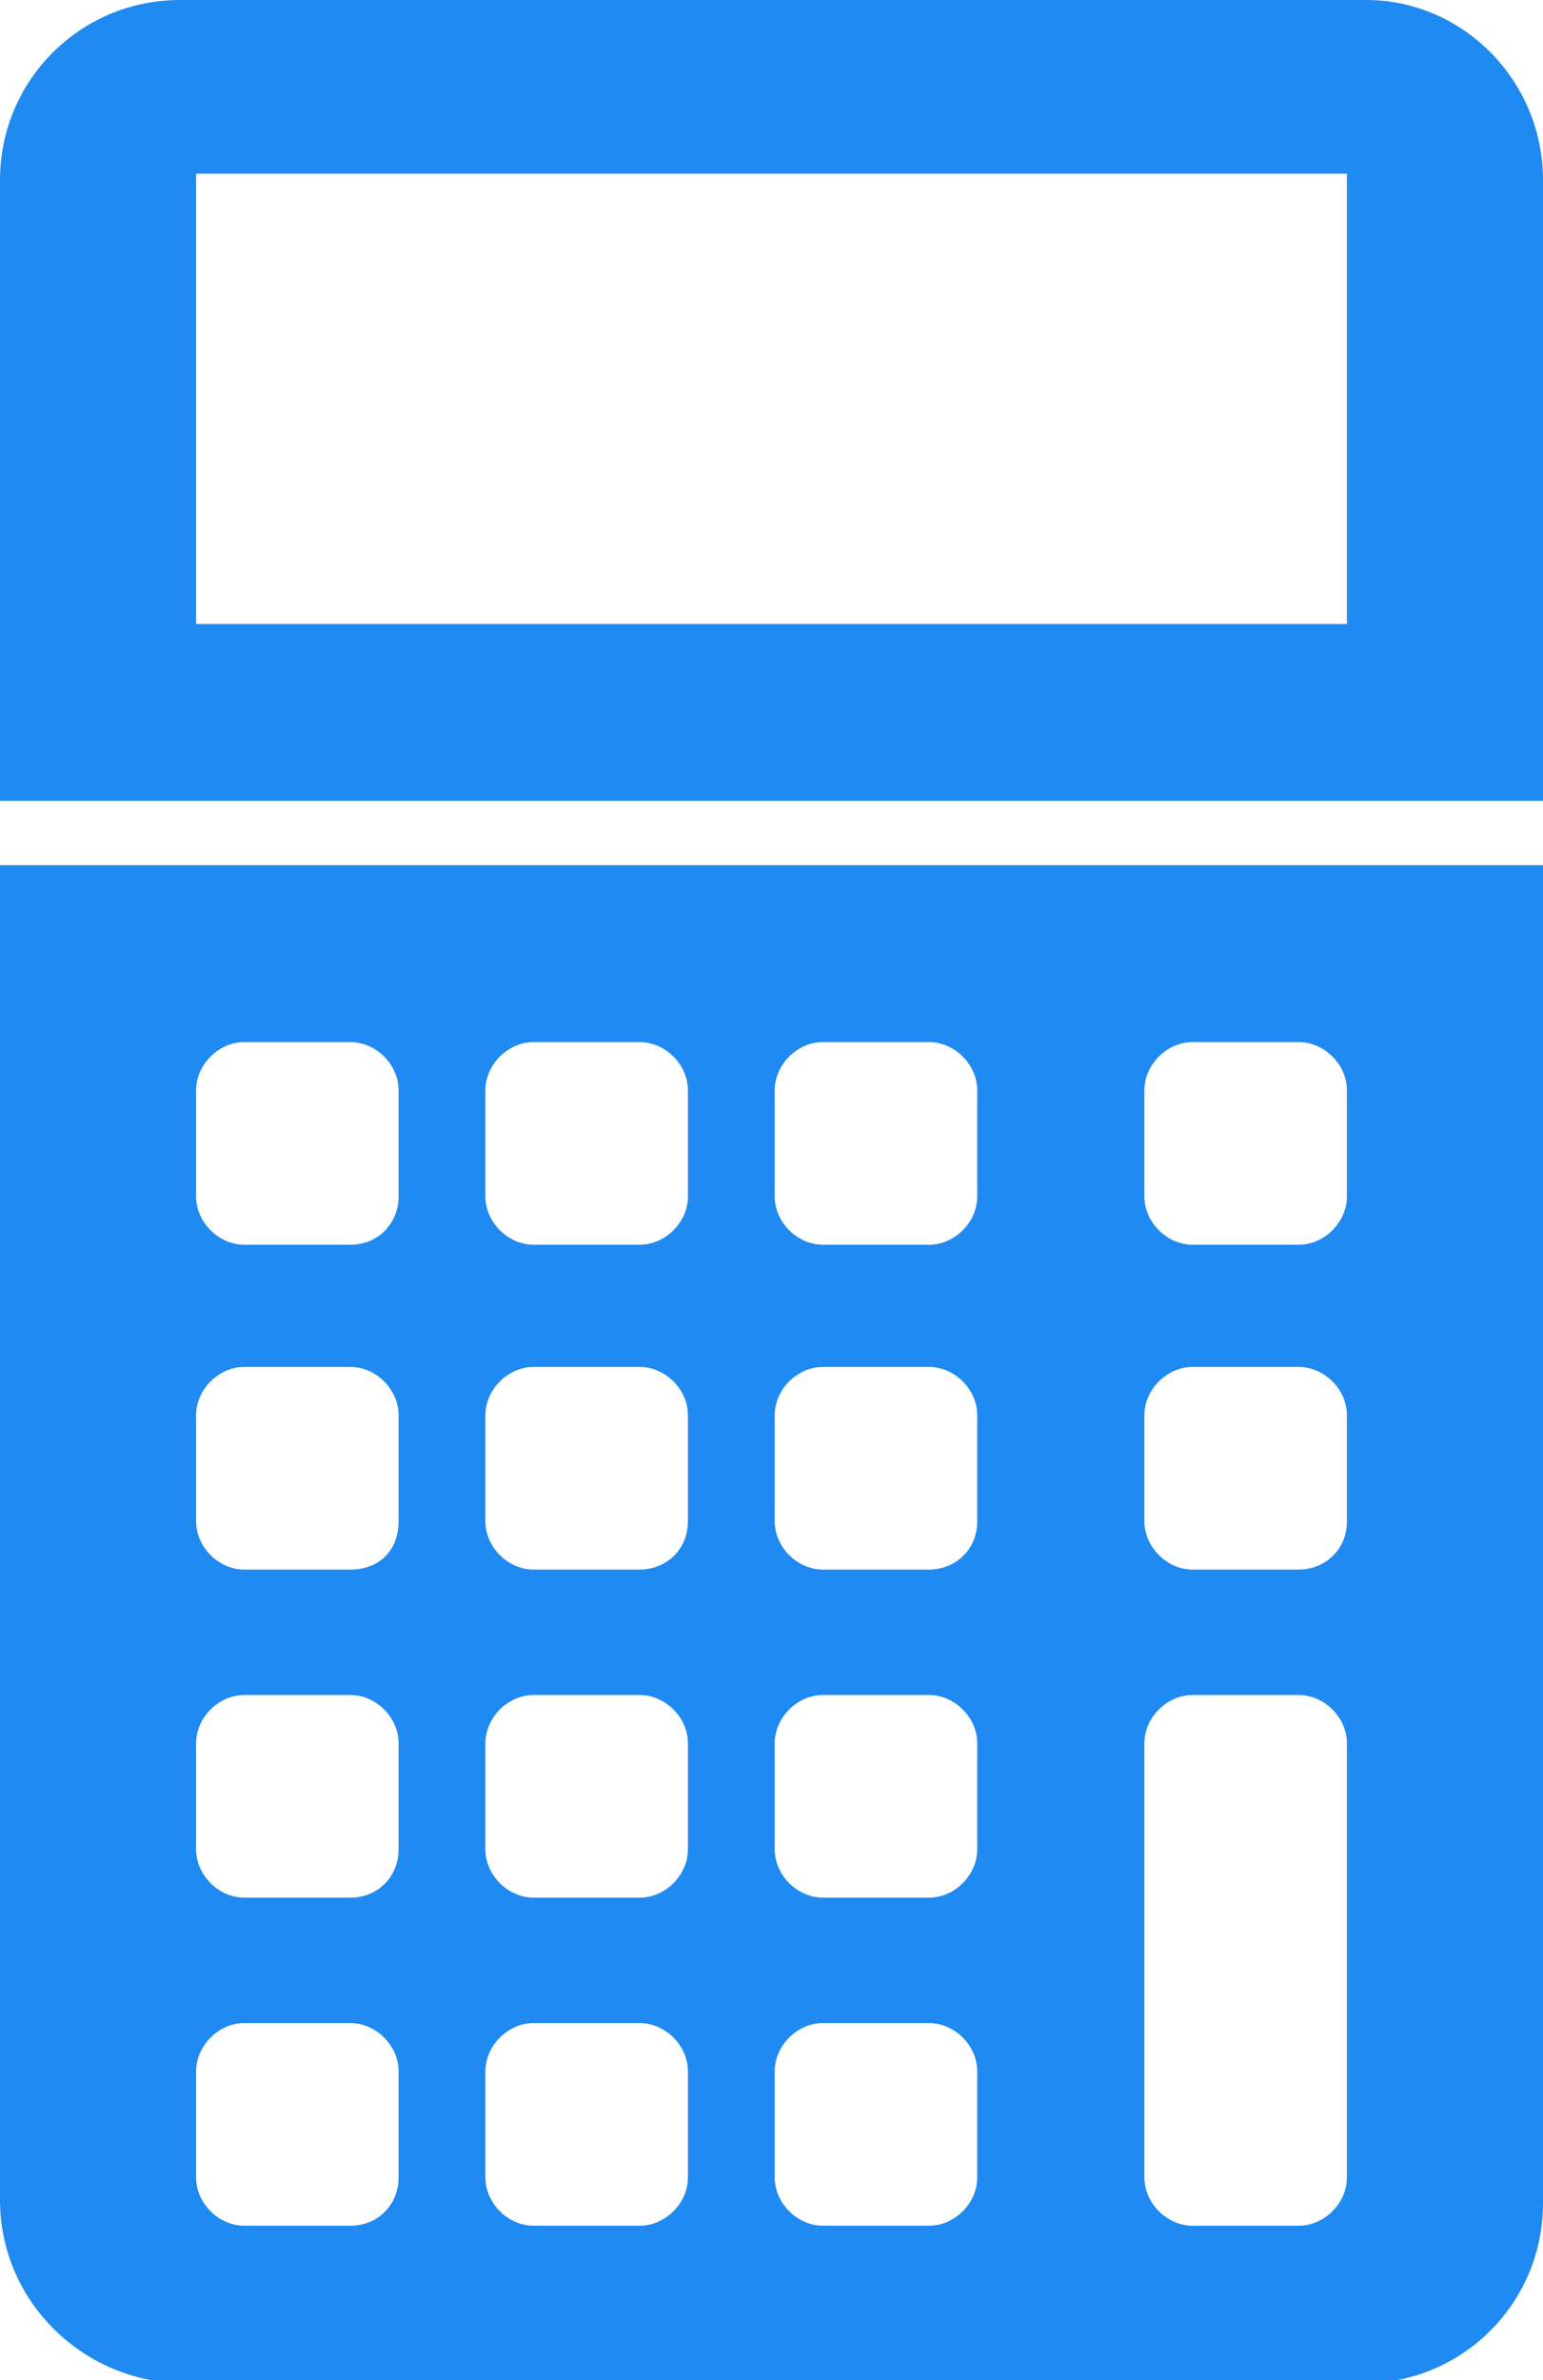 <svg version="1.1" id="Layer_1" xmlns="http://www.w3.org/2000/svg" xmlns:xlink="http://www.w3.org/1999/xlink" x="0px" y="0px"
	 viewBox="0 0 48 74" style="enable-background:new 0 0 432.3 512;" xml:space="preserve">
<path style="fill:#1f8af1;" d="M48,26.9v41.6c0,3.1-2.5,5.6-5.6,5.6H5.6C2.5,74,0,71.5,0,68.4V26.9H48z M12.4,37.2v-3.3c0-0.8-0.7-1.5-1.5-1.5
              H7.6c-0.8,0-1.5,0.7-1.5,1.5v3.3c0,0.8,0.7,1.5,1.5,1.5h3.3C11.8,38.7,12.4,38,12.4,37.2z M21.4,37.2v-3.3c0-0.8-0.7-1.5-1.5-1.5
              h-3.3c-0.8,0-1.5,0.7-1.5,1.5v3.3c0,0.8,0.7,1.5,1.5,1.5h3.3C20.7,38.7,21.4,38,21.4,37.2z M30.4,37.2v-3.3c0-0.8-0.7-1.5-1.5-1.5
              h-3.3c-0.8,0-1.5,0.7-1.5,1.5v3.3c0,0.8,0.7,1.5,1.5,1.5h3.3C29.7,38.7,30.4,38,30.4,37.2z M12.4,47.3V44c0-0.8-0.7-1.5-1.5-1.5H7.6
              c-0.8,0-1.5,0.7-1.5,1.5v3.3c0,0.8,0.7,1.5,1.5,1.5h3.3C11.8,48.8,12.4,48.2,12.4,47.3z M21.4,47.3V44c0-0.8-0.7-1.5-1.5-1.5h-3.3
              c-0.8,0-1.5,0.7-1.5,1.5v3.3c0,0.8,0.7,1.5,1.5,1.5h3.3C20.7,48.8,21.4,48.2,21.4,47.3z M30.4,47.3V44c0-0.8-0.7-1.5-1.5-1.5h-3.3
              c-0.8,0-1.5,0.7-1.5,1.5v3.3c0,0.8,0.7,1.5,1.5,1.5h3.3C29.7,48.8,30.4,48.2,30.4,47.3z M12.4,57.5v-3.3c0-0.8-0.7-1.5-1.5-1.5H7.6
              c-0.8,0-1.5,0.7-1.5,1.5v3.3c0,0.8,0.7,1.5,1.5,1.5h3.3C11.8,59,12.4,58.3,12.4,57.5z M21.4,57.5v-3.3c0-0.8-0.7-1.5-1.5-1.5h-3.3
              c-0.8,0-1.5,0.7-1.5,1.5v3.3c0,0.8,0.7,1.5,1.5,1.5h3.3C20.7,59,21.4,58.3,21.4,57.5z M30.4,57.5v-3.3c0-0.8-0.7-1.5-1.5-1.5h-3.3
              c-0.8,0-1.5,0.7-1.5,1.5v3.3c0,0.8,0.7,1.5,1.5,1.5h3.3C29.7,59,30.4,58.3,30.4,57.5z M41.9,37.2v-3.3c0-0.8-0.7-1.5-1.5-1.5h-3.3
              c-0.8,0-1.5,0.7-1.5,1.5v3.3c0,0.8,0.7,1.5,1.5,1.5h3.3C41.2,38.7,41.9,38,41.9,37.2z M41.9,47.3V44c0-0.8-0.7-1.5-1.5-1.5h-3.3
              c-0.8,0-1.5,0.7-1.5,1.5v3.3c0,0.8,0.7,1.5,1.5,1.5h3.3C41.2,48.8,41.9,48.2,41.9,47.3z M41.9,67.7V54.2c0-0.8-0.7-1.5-1.5-1.5h-3.3
              c-0.8,0-1.5,0.7-1.5,1.5v13.5c0,0.8,0.7,1.5,1.5,1.5h3.3C41.2,69.2,41.9,68.5,41.9,67.7z M12.4,67.7v-3.3c0-0.8-0.7-1.5-1.5-1.5H7.6
              c-0.8,0-1.5,0.7-1.5,1.5v3.3c0,0.8,0.7,1.5,1.5,1.5h3.3C11.8,69.2,12.4,68.5,12.4,67.7z M21.4,67.7v-3.3c0-0.8-0.7-1.5-1.5-1.5h-3.3
              c-0.8,0-1.5,0.7-1.5,1.5v3.3c0,0.8,0.7,1.5,1.5,1.5h3.3C20.7,69.2,21.4,68.5,21.4,67.7z M30.4,67.7v-3.3c0-0.8-0.7-1.5-1.5-1.5h-3.3
              c-0.8,0-1.5,0.7-1.5,1.5v3.3c0,0.8,0.7,1.5,1.5,1.5h3.3C29.7,69.2,30.4,68.5,30.4,67.7z M0,24.9V5.6C0,2.5,2.5,0,5.6,0h36.9
              C45.5,0,48,2.5,48,5.6v19.3H0z M41.9,5.4H6.1v14h35.8V5.4z"/>
</svg>
